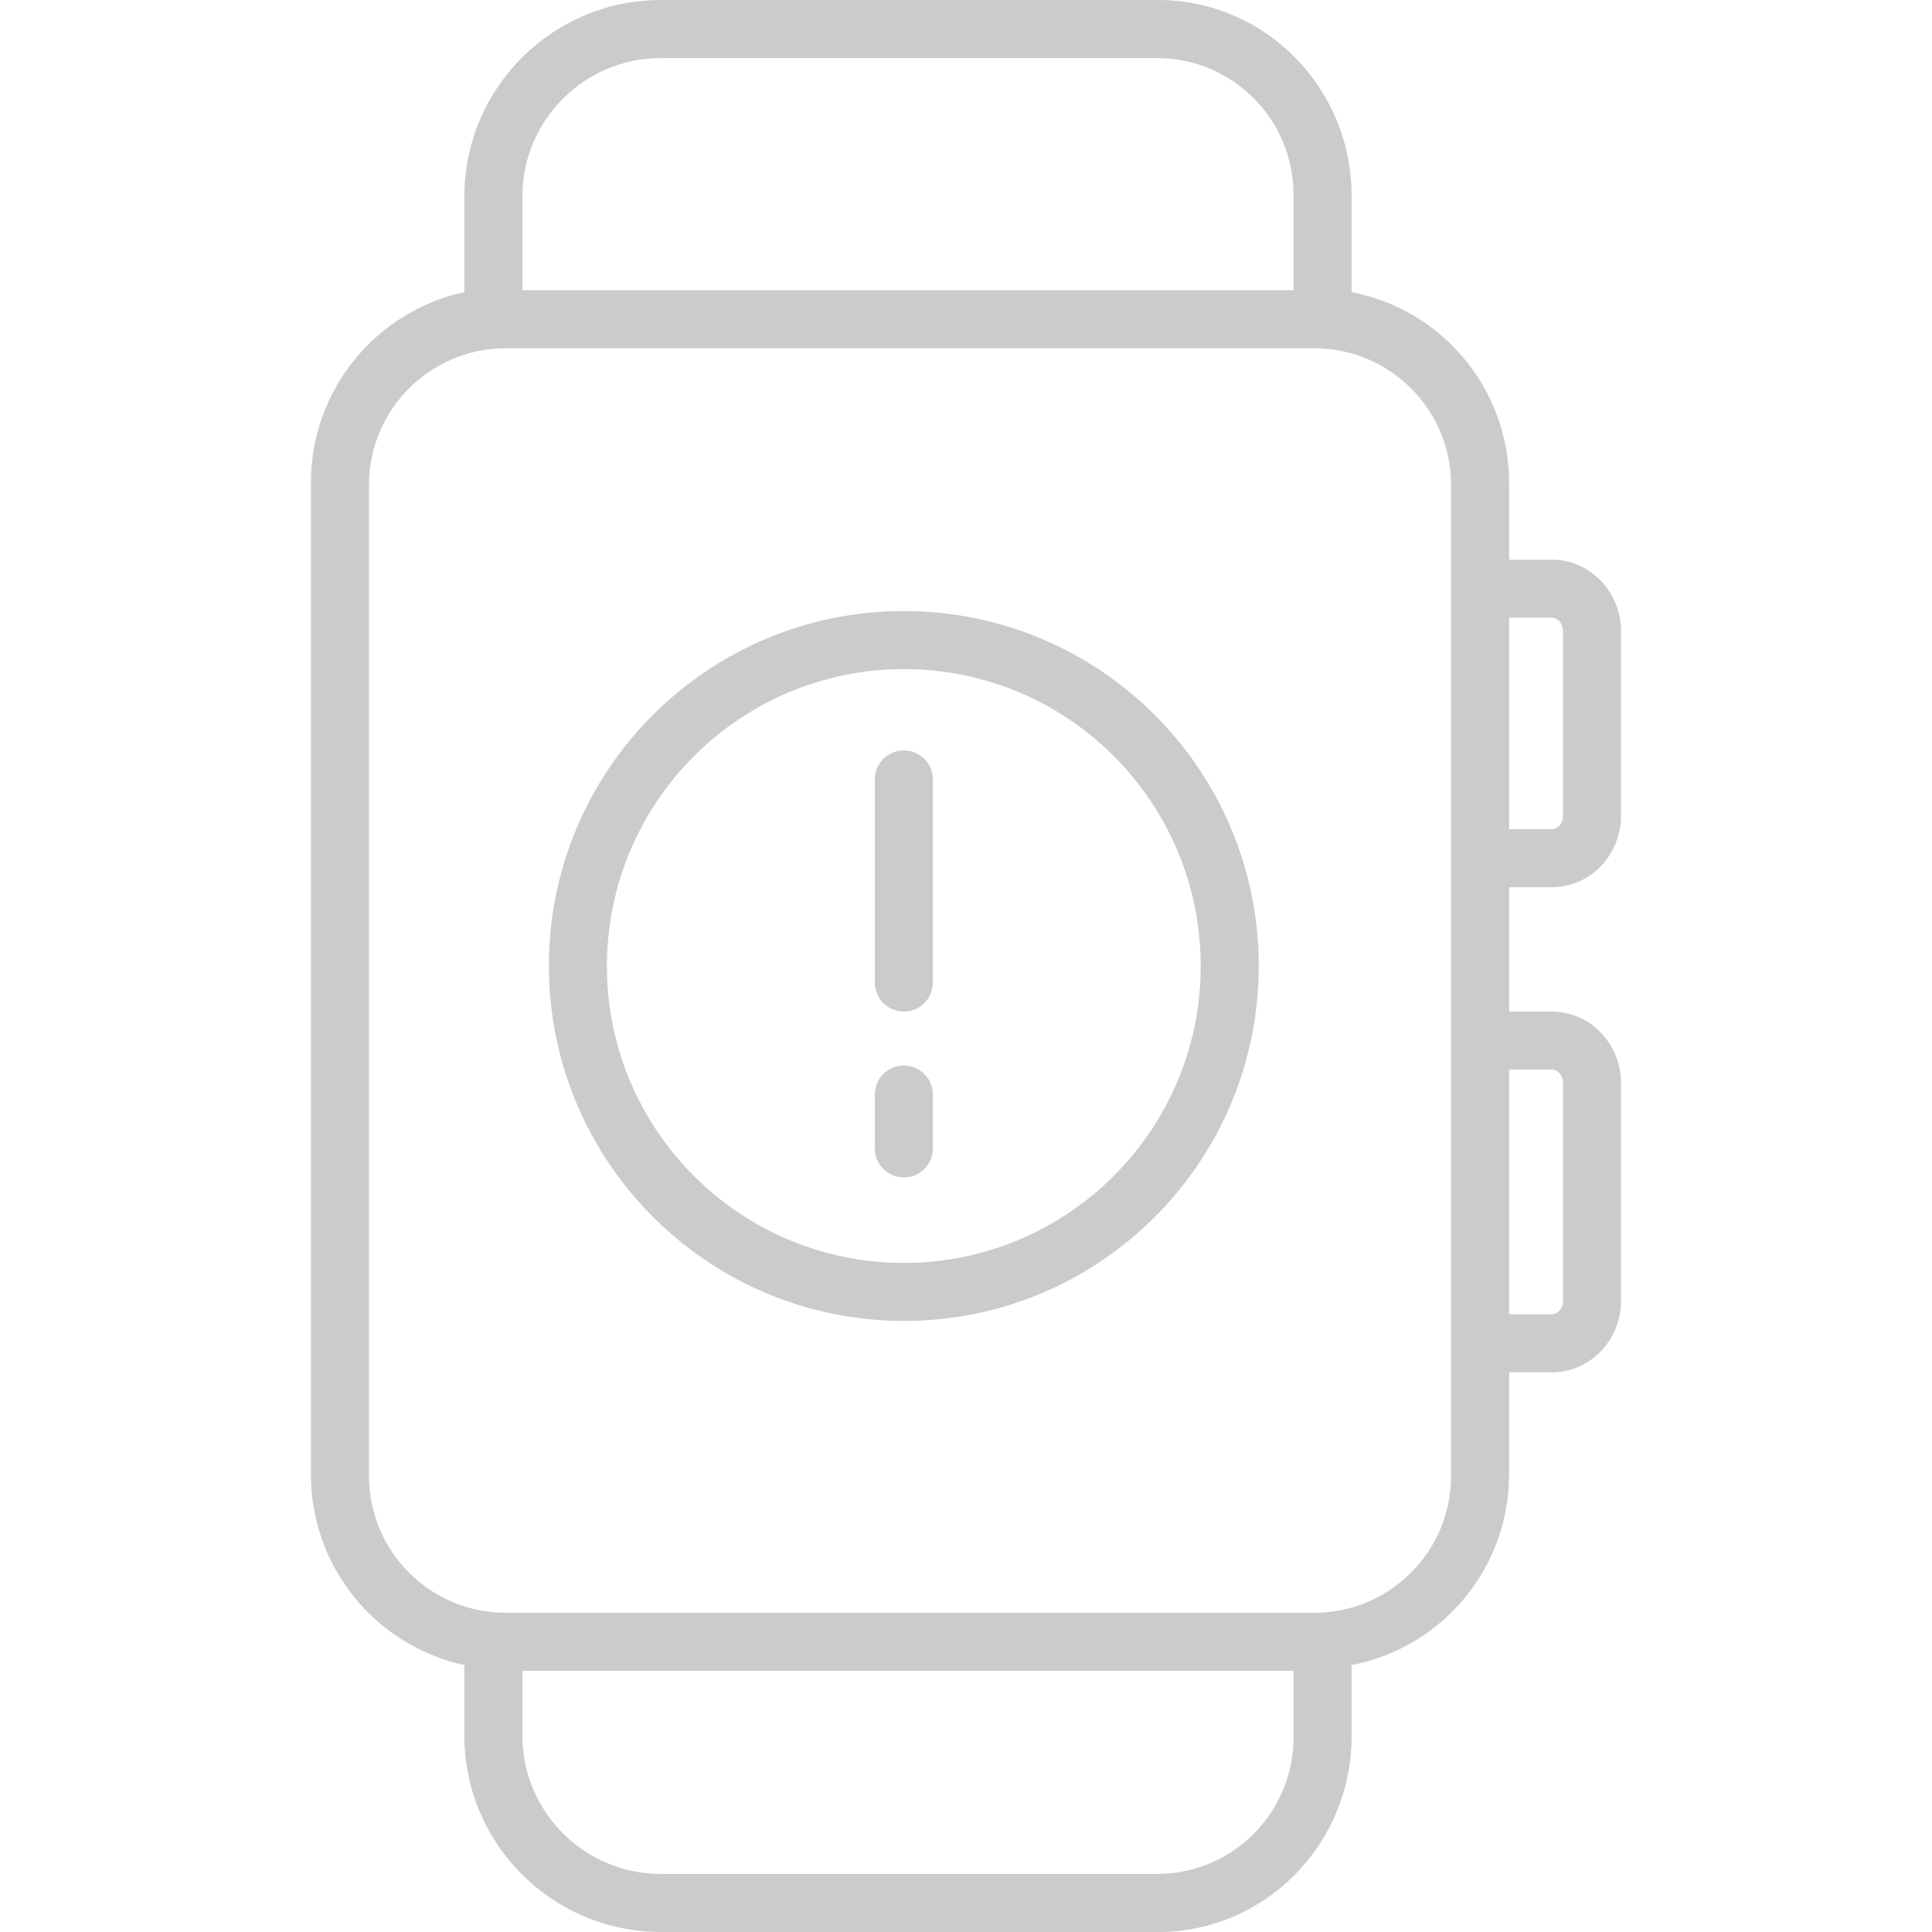 <svg viewBox="-75 0 466 466" xmlns="http://www.w3.org/2000/svg"><style>path {fill: rgba(198, 198, 198, 0.9);}</style><path d="m37 401.617v17.219c.148 26.035 21.25 47.082 47.285 47.164h120c25.914 0 46.715-21.246 46.715-47.164v-17.219c22.066-4.258 38.008-23.574 38-46.051v-24.566h10.285c9.371 0 16.715-7.875 16.715-17.25v-52.5c0-9.375-7.344-17.25-16.715-17.25h-10.285v-30h10.285c9.371 0 16.715-7.875 16.715-17.25v-44.5c0-9.375-7.344-17.25-16.715-17.25h-10.285v-18.492c.008-22.473-15.934-41.793-38-46.051v-23.293c0-25.918-20.801-47.164-46.715-47.164h-120c-26.035.082-47.137 21.129-47.285 47.164v23.301c-21.645 4.711-37.059 23.895-37 46.047v239.055c-.059 22.152 15.355 41.336 37 46.051zm262.285-143.617c1.652 0 2.715 1.602 2.715 3.25v52.5c0 1.652-1.062 3.25-2.715 3.25h-10.285v-59zm0-109c1.652 0 2.715 1.602 2.715 3.25v44.5c0 1.652-1.062 3.25-2.715 3.25h-10.285v-51zm-95 303h-120c-18.305-.074-33.145-14.859-33.285-33.164v-15.836h186v15.836c.125 18.195-14.523 33.043-32.715 33.164zm-120-438h120c18.191.121 32.84 14.969 32.715 33.164v22.836h-186v-22.836c.141-18.305 14.98-33.09 33.285-33.164zm190.715 342c0 18.227-14.773 33-33 33h-195c-18.227 0-33-14.773-33-33v-239c0-18.227 14.773-33 33-33h195c18.227 0 33 14.773 33 33zm0 0"/><path d="m143 244c3.867 0 7-3.133 7-7v-49c0-3.867-3.133-7-7-7s-7 3.133-7 7v49c0 3.867 3.133 7 7 7zm0 0"/><path d="m143 284c3.867 0 7-3.133 7-7v-13c0-3.867-3.133-7-7-7s-7 3.133-7 7v13c0 3.867 3.133 7 7 7zm0 0"/><path d="m143 318.613c47.281 0 85.613-38.332 85.609-85.613 0-47.281-38.328-85.613-85.609-85.613-47.285 0-85.613 38.332-85.613 85.613.055 47.262 38.352 85.559 85.613 85.613zm0-157.227c39.551 0 71.613 32.062 71.609 71.613 0 39.551-32.059 71.613-71.609 71.613s-71.613-32.062-71.613-71.613c.047-39.531 32.082-71.566 71.613-71.613zm0 0"/></svg>
